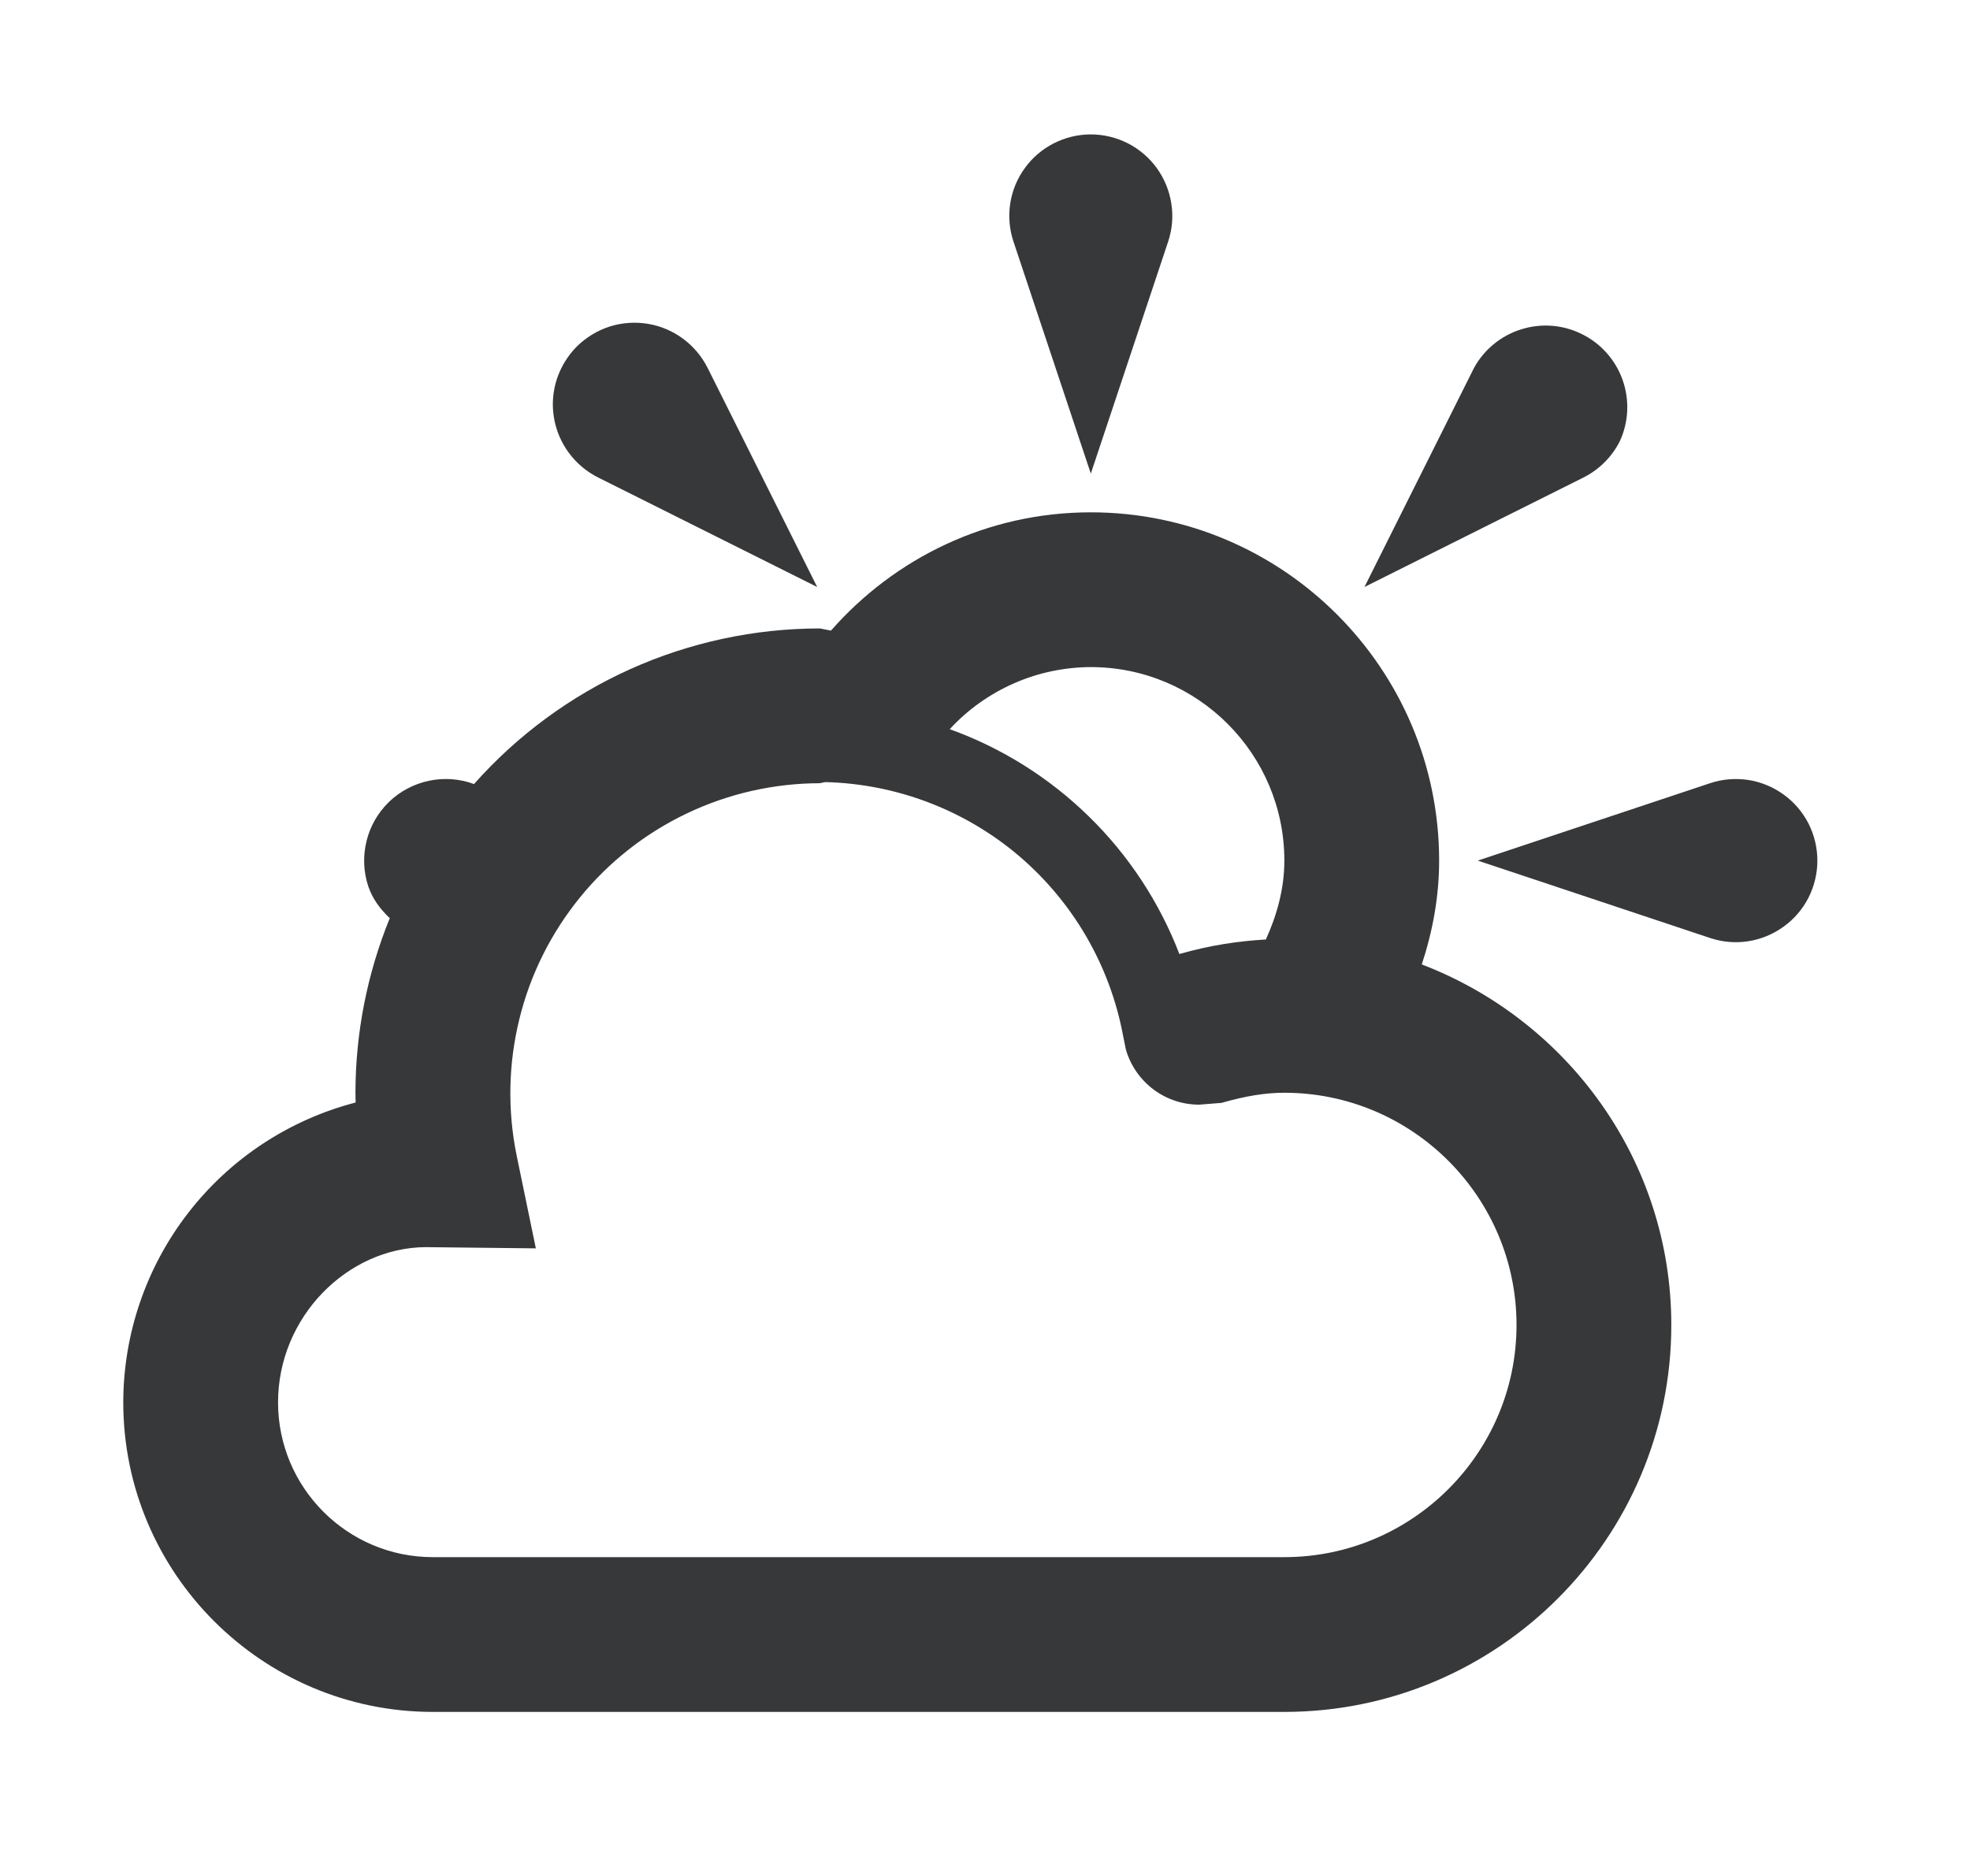 <svg xmlns="http://www.w3.org/2000/svg" width="21" height="20" viewBox="0 0 21 20" fill="none">
<path d="M12.453 2.574L11.628 5.049L10.803 2.574C10.76 2.444 10.748 2.305 10.769 2.169C10.79 2.033 10.843 1.904 10.924 1.793C11.004 1.681 11.11 1.591 11.233 1.528C11.355 1.466 11.49 1.433 11.628 1.433C11.765 1.433 11.901 1.466 12.023 1.528C12.146 1.591 12.251 1.681 12.332 1.793C12.412 1.904 12.465 2.033 12.486 2.169C12.508 2.305 12.496 2.444 12.453 2.574ZM16.879 5.091L14.545 6.258L15.712 3.924C15.82 3.726 16.001 3.578 16.216 3.511C16.431 3.443 16.664 3.462 16.865 3.563C17.067 3.663 17.222 3.839 17.297 4.051C17.372 4.264 17.362 4.497 17.268 4.702C17.184 4.87 17.047 5.007 16.879 5.091ZM18.229 10L15.753 9.175L18.229 8.35C18.36 8.306 18.499 8.295 18.635 8.315C18.771 8.336 18.9 8.389 19.012 8.47C19.124 8.55 19.215 8.656 19.278 8.779C19.34 8.901 19.373 9.037 19.373 9.175C19.373 9.313 19.34 9.449 19.278 9.571C19.215 9.694 19.124 9.8 19.012 9.88C18.9 9.961 18.771 10.014 18.635 10.035C18.499 10.056 18.36 10.044 18.229 10ZM7.544 3.924L8.711 6.258L6.377 5.091C6.253 5.029 6.146 4.939 6.064 4.828C5.982 4.717 5.927 4.588 5.905 4.452C5.882 4.315 5.893 4.176 5.935 4.044C5.978 3.913 6.051 3.793 6.148 3.695C6.246 3.598 6.365 3.525 6.497 3.482C6.628 3.44 6.768 3.43 6.905 3.452C7.041 3.474 7.17 3.529 7.281 3.611C7.392 3.693 7.482 3.8 7.544 3.924ZM15.156 10.282C15.271 9.932 15.341 9.564 15.341 9.175C15.341 7.128 13.675 5.462 11.628 5.462C10.522 5.462 9.535 5.952 8.858 6.723L8.74 6.7C8.043 6.7 7.354 6.848 6.718 7.134C6.083 7.42 5.515 7.838 5.053 8.359C4.899 8.302 4.732 8.29 4.572 8.324C4.412 8.358 4.264 8.436 4.146 8.55C4.029 8.664 3.945 8.809 3.907 8.968C3.868 9.127 3.874 9.294 3.926 9.45C3.973 9.588 4.057 9.696 4.155 9.789C3.914 10.38 3.79 11.012 3.789 11.65L3.791 11.754C3.083 11.938 2.455 12.351 2.007 12.93C1.559 13.508 1.315 14.219 1.314 14.951C1.314 16.771 2.795 18.251 4.614 18.251H13.691C15.966 18.251 17.816 16.401 17.816 14.126C17.816 12.369 16.707 10.876 15.156 10.282ZM11.628 7.112C12.766 7.112 13.691 8.037 13.691 9.175C13.691 9.477 13.611 9.758 13.494 10.016C13.202 10.033 12.9 10.077 12.572 10.171C12.36 9.619 12.031 9.119 11.609 8.706C11.186 8.292 10.68 7.974 10.124 7.774C10.315 7.566 10.548 7.4 10.807 7.286C11.065 7.172 11.345 7.113 11.628 7.112ZM13.691 16.601H4.614C3.703 16.601 2.964 15.861 2.964 14.951C2.964 14.041 3.703 13.301 4.538 13.296L5.712 13.309L5.507 12.317C5.409 11.837 5.419 11.342 5.536 10.866C5.652 10.39 5.874 9.947 6.183 9.567C6.492 9.187 6.882 8.881 7.324 8.671C7.767 8.46 8.25 8.351 8.74 8.35L8.797 8.338C9.555 8.357 10.284 8.634 10.862 9.125C11.439 9.617 11.831 10.291 11.971 11.037L12.002 11.19C12.051 11.359 12.154 11.508 12.295 11.614C12.435 11.72 12.607 11.777 12.783 11.777L13.021 11.758C13.279 11.684 13.491 11.65 13.691 11.65C15.055 11.65 16.166 12.761 16.166 14.126C16.166 15.49 15.055 16.601 13.691 16.601Z" fill="#373839"/>
</svg>